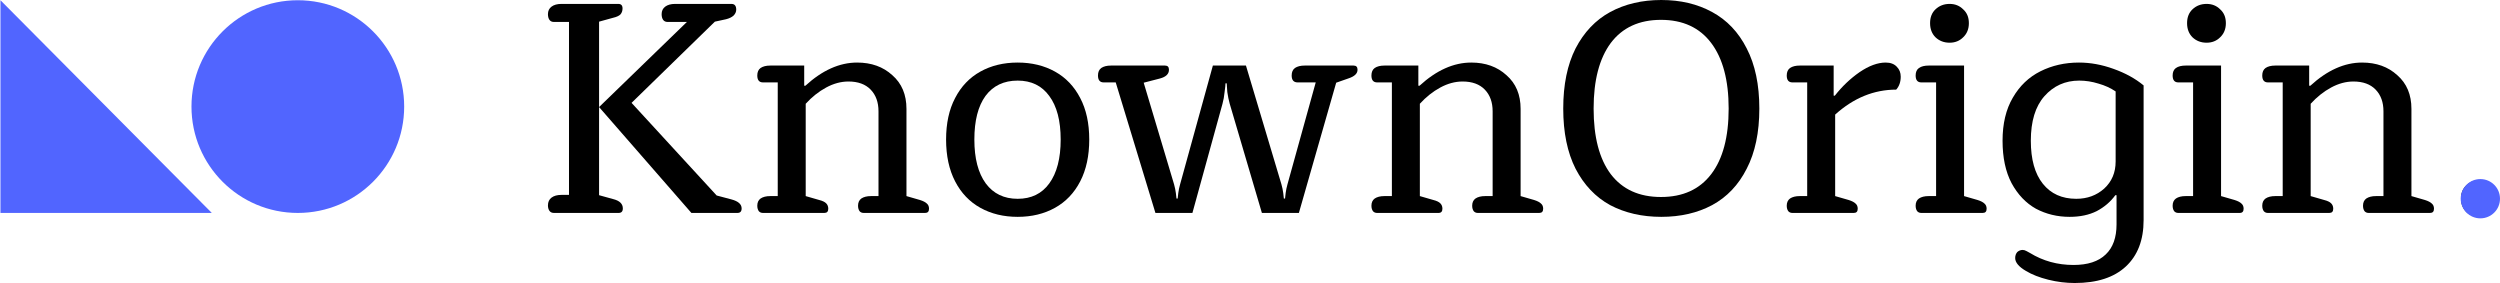 <svg width="4485" height="508" viewBox="0 0 4485 508" fill="none" xmlns="http://www.w3.org/2000/svg">
<path d="M993.802 382.009C990.205 382.009 987.507 380.75 985.709 378.232C983.91 375.714 983.011 372.476 983.011 368.52C983.011 362.405 985.169 357.728 989.485 354.491C993.802 351.254 999.737 349.635 1007.29 349.635H1020.78V39.388H993.802C990.205 39.388 987.507 38.129 985.709 35.611C983.91 33.093 983.011 29.676 983.011 25.359C983.011 19.604 985.169 15.108 989.485 11.87C993.802 8.633 999.737 7.014 1007.29 7.014H1109.27C1114.3 7.014 1116.82 9.712 1116.82 15.108C1116.82 19.424 1115.56 23.021 1113.04 25.899C1110.53 28.417 1106.21 30.395 1100.1 31.834L1074.74 38.848V350.175L1100.1 357.189C1111.61 360.067 1117.36 365.642 1117.36 373.915C1117.36 379.311 1114.84 382.009 1109.81 382.009H993.802ZM1074.74 192.083L1232.29 39.388H1197.76C1194.16 39.388 1191.46 38.129 1189.66 35.611C1187.86 33.093 1186.96 29.676 1186.96 25.359C1186.96 19.604 1189.12 15.108 1193.44 11.87C1197.76 8.633 1203.69 7.014 1211.24 7.014H1312.14C1317.9 7.014 1320.78 10.431 1320.78 17.266C1320.78 21.223 1319.16 24.82 1315.92 28.057C1312.68 30.935 1308.19 33.093 1302.43 34.532L1282.47 38.848L1133.01 184.53L1285.7 350.714L1312.14 357.728C1324.37 360.966 1330.49 366.361 1330.49 373.915C1330.49 379.311 1327.97 382.009 1322.93 382.009H1240.38L1074.74 192.083Z" fill="black"/>
<path d="M1368.83 382.009C1365.59 382.009 1363.07 380.93 1361.27 378.771C1359.47 376.253 1358.57 373.016 1358.57 369.059C1358.57 363.304 1360.55 358.987 1364.51 356.11C1368.83 353.232 1374.58 351.793 1381.78 351.793H1395.26V147.84H1368.83C1361.99 147.84 1358.57 143.703 1358.57 135.43C1358.57 129.315 1360.55 124.818 1364.51 121.941C1368.83 119.063 1374.58 117.624 1381.78 117.624H1442.75V153.775H1444.9C1475.12 126.077 1506.05 112.229 1537.71 112.229C1563.25 112.229 1584.29 119.782 1600.84 134.89C1617.74 149.638 1626.2 169.782 1626.2 195.321V351.793L1650.48 358.808C1656.23 360.606 1660.37 362.764 1662.89 365.282C1665.4 367.441 1666.66 370.498 1666.66 374.455C1666.66 379.491 1664.33 382.009 1659.65 382.009H1549.58C1546.34 382.009 1543.82 380.93 1542.02 378.771C1540.23 376.253 1539.33 373.016 1539.33 369.059C1539.33 363.304 1541.31 358.987 1545.26 356.11C1549.58 353.232 1555.33 351.793 1562.53 351.793H1576.02V199.637C1576.02 183.45 1571.34 170.501 1561.99 160.789C1552.64 151.077 1539.33 146.221 1522.06 146.221C1508.75 146.221 1495.44 149.818 1482.13 157.012C1468.82 164.206 1456.59 173.918 1445.44 186.148V351.793L1469.72 358.808C1475.48 360.246 1479.62 362.225 1482.13 364.743C1484.65 367.261 1485.91 370.498 1485.91 374.455C1485.91 379.491 1483.57 382.009 1478.9 382.009H1368.83Z" fill="black"/>
<path d="M1825.69 389.023C1800.51 389.023 1778.21 383.627 1758.79 372.836C1739.36 362.045 1724.26 346.218 1713.47 325.355C1702.67 304.492 1697.28 279.492 1697.28 250.356C1697.28 221.22 1702.67 196.4 1713.47 175.897C1724.26 155.034 1739.36 139.207 1758.79 128.415C1778.21 117.624 1800.51 112.229 1825.69 112.229C1850.87 112.229 1873.18 117.624 1892.6 128.415C1912.02 139.207 1927.13 155.034 1937.92 175.897C1948.71 196.4 1954.11 221.22 1954.11 250.356C1954.11 279.492 1948.71 304.492 1937.92 325.355C1927.13 346.218 1912.02 362.045 1892.6 372.836C1873.18 383.627 1850.87 389.023 1825.69 389.023ZM1825.69 356.649C1850.15 356.649 1869.04 347.477 1882.35 329.132C1896.02 310.427 1902.85 284.168 1902.85 250.356C1902.85 216.544 1896.02 190.465 1882.35 172.12C1869.04 153.775 1850.15 144.602 1825.69 144.602C1800.87 144.602 1781.63 153.775 1767.96 172.12C1754.65 190.465 1748 216.544 1748 250.356C1748 284.168 1754.83 310.427 1768.5 329.132C1782.17 347.477 1801.23 356.649 1825.69 356.649Z" fill="black"/>
<path d="M2001.61 147.84H1980.03C1973.2 147.84 1969.78 143.703 1969.78 135.43C1969.78 129.315 1971.76 124.818 1975.71 121.941C1980.03 119.063 1985.78 117.624 1992.98 117.624H2090.1C2094.78 117.624 2097.11 120.142 2097.11 125.178C2097.11 132.732 2091.72 137.948 2080.93 140.825L2051.79 148.379L2106.29 330.75C2107.73 335.786 2108.8 341.002 2109.52 346.398C2110.24 351.434 2110.6 354.671 2110.6 356.11H2112.76C2112.76 354.671 2113.12 351.434 2113.84 346.398C2114.56 341.002 2115.64 335.786 2117.08 330.75L2175.89 117.624H2235.24L2298.91 330.75C2300.35 335.786 2301.43 341.002 2302.15 346.398C2302.87 351.434 2303.23 354.671 2303.23 356.11H2305.38C2305.38 354.671 2305.74 351.434 2306.46 346.398C2307.18 341.002 2308.26 335.786 2309.7 330.75L2360.42 147.84H2328.05C2320.85 147.84 2317.25 143.703 2317.25 135.43C2317.25 129.315 2319.23 124.818 2323.19 121.941C2327.51 119.063 2333.26 117.624 2340.46 117.624H2428.4C2433.08 117.624 2435.42 120.142 2435.42 125.178C2435.42 132.012 2429.84 137.228 2418.69 140.825L2397.11 148.379L2330.2 382.009H2263.84L2206.11 186.148C2204.31 179.674 2202.87 172.659 2201.79 165.105C2201.07 157.192 2200.71 151.976 2200.71 149.458H2198.55C2198.55 151.976 2198.01 157.192 2196.93 165.105C2196.21 172.659 2194.95 179.674 2193.16 186.148L2139.2 382.009H2072.83L2001.61 147.84Z" fill="black"/>
<path d="M2470.6 382.009C2467.37 382.009 2464.85 380.93 2463.05 378.771C2461.25 376.253 2460.35 373.016 2460.35 369.059C2460.35 363.304 2462.33 358.987 2466.29 356.11C2470.6 353.232 2476.36 351.793 2483.55 351.793H2497.04V147.84H2470.6C2463.77 147.84 2460.35 143.703 2460.35 135.43C2460.35 129.315 2462.33 124.818 2466.29 121.941C2470.6 119.063 2476.36 117.624 2483.55 117.624H2544.52V153.775H2546.68C2576.9 126.077 2607.83 112.229 2639.49 112.229C2665.03 112.229 2686.07 119.782 2702.61 134.89C2719.52 149.638 2727.97 169.782 2727.97 195.321V351.793L2752.25 358.808C2758.01 360.606 2762.15 362.764 2764.66 365.282C2767.18 367.441 2768.44 370.498 2768.44 374.455C2768.44 379.491 2766.1 382.009 2761.43 382.009H2651.36C2648.12 382.009 2645.6 380.93 2643.8 378.771C2642 376.253 2641.1 373.016 2641.1 369.059C2641.1 363.304 2643.08 358.987 2647.04 356.11C2651.36 353.232 2657.11 351.793 2664.31 351.793H2677.79V199.637C2677.79 183.45 2673.12 170.501 2663.77 160.789C2654.41 151.077 2641.1 146.221 2623.84 146.221C2610.53 146.221 2597.22 149.818 2583.91 157.012C2570.6 164.206 2558.37 173.918 2547.22 186.148V351.793L2571.5 358.808C2577.26 360.246 2581.39 362.225 2583.91 364.743C2586.43 367.261 2587.69 370.498 2587.69 374.455C2587.69 379.491 2585.35 382.009 2580.67 382.009H2470.6Z" fill="black"/>
<path d="M2980.35 389.023C2945.82 389.023 2915.24 382.009 2888.62 367.98C2862.37 353.592 2841.68 331.83 2826.57 302.693C2811.83 273.557 2804.45 237.586 2804.45 194.781C2804.45 151.976 2811.83 116.005 2826.57 86.869C2841.68 57.733 2862.37 35.971 2888.62 21.582C2915.24 7.194 2945.82 0 2980.35 0C3014.88 0 3045.28 7.194 3071.53 21.582C3098.15 35.971 3118.84 57.733 3133.58 86.869C3148.69 116.005 3156.25 151.976 3156.25 194.781C3156.25 237.586 3148.69 273.557 3133.58 302.693C3118.84 331.83 3098.15 353.592 3071.53 367.98C3045.28 382.009 3014.88 389.023 2980.35 389.023ZM2979.81 353.412C3019.02 353.412 3049.05 339.743 3069.92 312.405C3090.78 285.068 3101.21 245.86 3101.21 194.781C3101.21 144.063 3090.78 104.855 3069.92 77.157C3049.05 49.46 3019.02 35.611 2979.81 35.611C2940.6 35.611 2910.57 49.46 2889.7 77.157C2869.2 104.855 2858.95 144.063 2858.95 194.781C2858.95 245.86 2869.2 285.068 2889.7 312.405C2910.57 339.743 2940.6 353.412 2979.81 353.412Z" fill="black"/>
<path d="M3215.66 382.009C3212.42 382.009 3209.91 380.93 3208.11 378.771C3206.31 376.253 3205.41 373.016 3205.41 369.059C3205.41 363.304 3207.39 358.987 3211.34 356.11C3215.66 353.232 3221.42 351.793 3228.61 351.793H3242.1V147.84H3215.66C3208.83 147.84 3205.41 143.703 3205.41 135.43C3205.41 129.315 3207.39 124.818 3211.34 121.941C3215.66 119.063 3221.42 117.624 3228.61 117.624H3289.58V171.58H3291.74C3304.69 155.034 3319.44 141.005 3335.98 129.494C3352.89 117.984 3368.54 112.229 3382.92 112.229C3391.56 112.229 3398.21 114.746 3402.89 119.782C3407.56 124.459 3409.9 130.394 3409.9 137.588C3409.9 146.94 3407.2 154.674 3401.81 160.789C3361.88 160.789 3325.37 175.717 3292.28 205.572V351.793L3316.56 358.808C3322.31 360.606 3326.45 362.764 3328.97 365.282C3331.49 367.441 3332.75 370.498 3332.75 374.455C3332.75 379.491 3330.41 382.009 3325.73 382.009H3215.66Z" fill="black"/>
<path d="M3497.63 76.618C3487.56 76.618 3479.11 73.38 3472.27 66.905C3465.8 60.431 3462.56 51.978 3462.56 41.546C3462.56 31.115 3465.8 22.841 3472.27 16.726C3479.11 10.252 3487.56 7.014 3497.63 7.014C3507.34 7.014 3515.44 10.252 3521.91 16.726C3528.75 22.841 3532.16 31.115 3532.16 41.546C3532.16 51.978 3528.75 60.431 3521.91 66.905C3515.44 73.38 3507.34 76.618 3497.63 76.618ZM3446.91 382.009C3443.68 382.009 3441.16 380.93 3439.36 378.771C3437.56 376.253 3436.66 373.016 3436.66 369.059C3436.66 363.304 3438.64 358.987 3442.6 356.11C3446.91 353.232 3452.67 351.793 3459.86 351.793H3473.35V147.84H3446.91C3440.08 147.84 3436.66 143.703 3436.66 135.43C3436.66 129.315 3438.64 124.818 3442.6 121.941C3446.91 119.063 3452.67 117.624 3459.86 117.624H3523.53V351.793L3547.81 358.808C3553.57 360.606 3557.7 362.764 3560.22 365.282C3562.74 367.441 3564 370.498 3564 374.455C3564 379.491 3561.66 382.009 3556.98 382.009H3446.91Z" fill="black"/>
<path d="M3722.07 507.726C3706.24 507.726 3690.42 505.748 3674.59 501.791C3658.76 497.834 3645.45 492.619 3634.66 486.144C3621.71 478.59 3615.24 470.856 3615.24 462.943C3615.24 458.626 3616.5 455.029 3619.02 452.152C3621.89 449.634 3625.13 448.375 3628.73 448.375C3630.89 448.375 3633.22 449.094 3635.74 450.533C3638.62 451.972 3640.6 453.051 3641.68 453.77C3665.06 468.158 3691.14 475.353 3719.91 475.353C3745.45 475.353 3764.7 469.058 3777.65 456.468C3790.6 444.238 3797.07 426.253 3797.07 402.512V350.175H3794.91C3786.28 362.045 3775.13 371.577 3761.46 378.771C3747.79 385.606 3731.6 389.023 3712.9 389.023C3690.96 389.023 3670.81 384.167 3652.47 374.455C3634.48 364.383 3619.91 349.095 3608.76 328.592C3597.97 308.089 3592.58 282.73 3592.58 252.514C3592.58 221.939 3598.69 196.22 3610.92 175.357C3623.15 154.134 3639.7 138.307 3660.56 127.876C3681.42 117.444 3704.45 112.229 3729.63 112.229C3750.13 112.229 3770.81 116.005 3791.68 123.559C3812.9 131.113 3830.88 141.005 3845.63 153.235V394.958C3845.63 430.569 3835.02 458.267 3813.8 478.05C3792.57 497.834 3762 507.726 3722.07 507.726ZM3724.77 356.649C3744.55 356.649 3761.28 350.534 3774.95 338.304C3788.62 325.715 3795.45 309.528 3795.45 289.744V164.026C3786.46 157.911 3776.21 153.235 3764.7 149.998C3753.19 146.401 3741.68 144.602 3730.17 144.602C3704.99 144.602 3684.12 153.955 3667.58 172.659C3651.39 191.004 3643.3 217.623 3643.3 252.514C3643.3 285.967 3650.49 311.686 3664.88 329.671C3679.27 347.657 3699.23 356.649 3724.77 356.649Z" fill="black"/>
<path d="M3958.68 76.618C3948.61 76.618 3940.16 73.38 3933.32 66.905C3926.85 60.431 3923.61 51.978 3923.61 41.546C3923.61 31.115 3926.85 22.841 3933.32 16.726C3940.16 10.252 3948.61 7.014 3958.68 7.014C3968.39 7.014 3976.49 10.252 3982.96 16.726C3989.8 22.841 3993.21 31.115 3993.21 41.546C3993.21 51.978 3989.8 60.431 3982.96 66.905C3976.49 73.38 3968.39 76.618 3958.68 76.618ZM3907.96 382.009C3904.73 382.009 3902.21 380.93 3900.41 378.771C3898.61 376.253 3897.71 373.016 3897.71 369.059C3897.71 363.304 3899.69 358.987 3903.65 356.11C3907.96 353.232 3913.72 351.793 3920.91 351.793H3934.4V147.84H3907.96C3901.13 147.84 3897.71 143.703 3897.71 135.43C3897.71 129.315 3899.69 124.818 3903.65 121.941C3907.96 119.063 3913.72 117.624 3920.91 117.624H3984.58V351.793L4008.86 358.808C4014.62 360.606 4018.75 362.764 4021.27 365.282C4023.79 367.441 4025.05 370.498 4025.05 374.455C4025.05 379.491 4022.71 382.009 4018.03 382.009H3907.96Z" fill="black"/>
<path d="M4068.73 382.009C4065.5 382.009 4062.98 380.93 4061.18 378.771C4059.38 376.253 4058.48 373.016 4058.48 369.059C4058.48 363.304 4060.46 358.987 4064.42 356.11C4068.73 353.232 4074.49 351.793 4081.68 351.793H4095.17V147.84H4068.73C4061.9 147.84 4058.48 143.703 4058.48 135.43C4058.48 129.315 4060.46 124.818 4064.42 121.941C4068.73 119.063 4074.49 117.624 4081.68 117.624H4142.65V153.775H4144.81C4175.03 126.077 4205.96 112.229 4237.62 112.229C4263.16 112.229 4284.2 119.782 4300.75 134.89C4317.65 149.638 4326.11 169.782 4326.11 195.321V351.793L4350.39 358.808C4356.14 360.606 4360.28 362.764 4362.8 365.282C4365.31 367.441 4366.57 370.498 4366.57 374.455C4366.57 379.491 4364.23 382.009 4359.56 382.009H4249.49C4246.25 382.009 4243.73 380.93 4241.93 378.771C4240.14 376.253 4239.24 373.016 4239.24 369.059C4239.24 363.304 4241.21 358.987 4245.17 356.11C4249.49 353.232 4255.24 351.793 4262.44 351.793H4275.93V199.637C4275.93 183.45 4271.25 170.501 4261.9 160.789C4252.54 151.077 4239.24 146.221 4221.97 146.221C4208.66 146.221 4195.35 149.818 4182.04 157.012C4168.73 164.206 4156.5 173.918 4145.35 186.148V351.793L4169.63 358.808C4175.39 360.246 4179.52 362.225 4182.04 364.743C4184.56 367.261 4185.82 370.498 4185.82 374.455C4185.82 379.491 4183.48 382.009 4178.81 382.009H4068.73Z" fill="black"/>
<path d="M4447.91 389.023C4438.55 389.023 4430.64 385.965 4424.17 379.85C4418.05 373.376 4414.99 365.462 4414.99 356.11C4414.99 346.757 4418.05 339.024 4424.17 332.909C4430.64 326.434 4438.55 323.197 4447.91 323.197C4456.9 323.197 4464.45 326.434 4470.57 332.909C4477.04 339.024 4480.28 346.757 4480.28 356.11C4480.28 365.462 4477.04 373.376 4470.57 379.85C4464.45 385.965 4456.9 389.023 4447.91 389.023Z" fill="black"/>
<circle cx="534.301" cy="191.217" r="190.79" fill="#5165FF"/>
<path d="M0.817 382.008H379.967L0.817 0.427V382.008Z" fill="#5165FF"/>
<circle cx="4449.76" cy="356.489" r="35.242" fill="#5165FF"/>
</svg>
